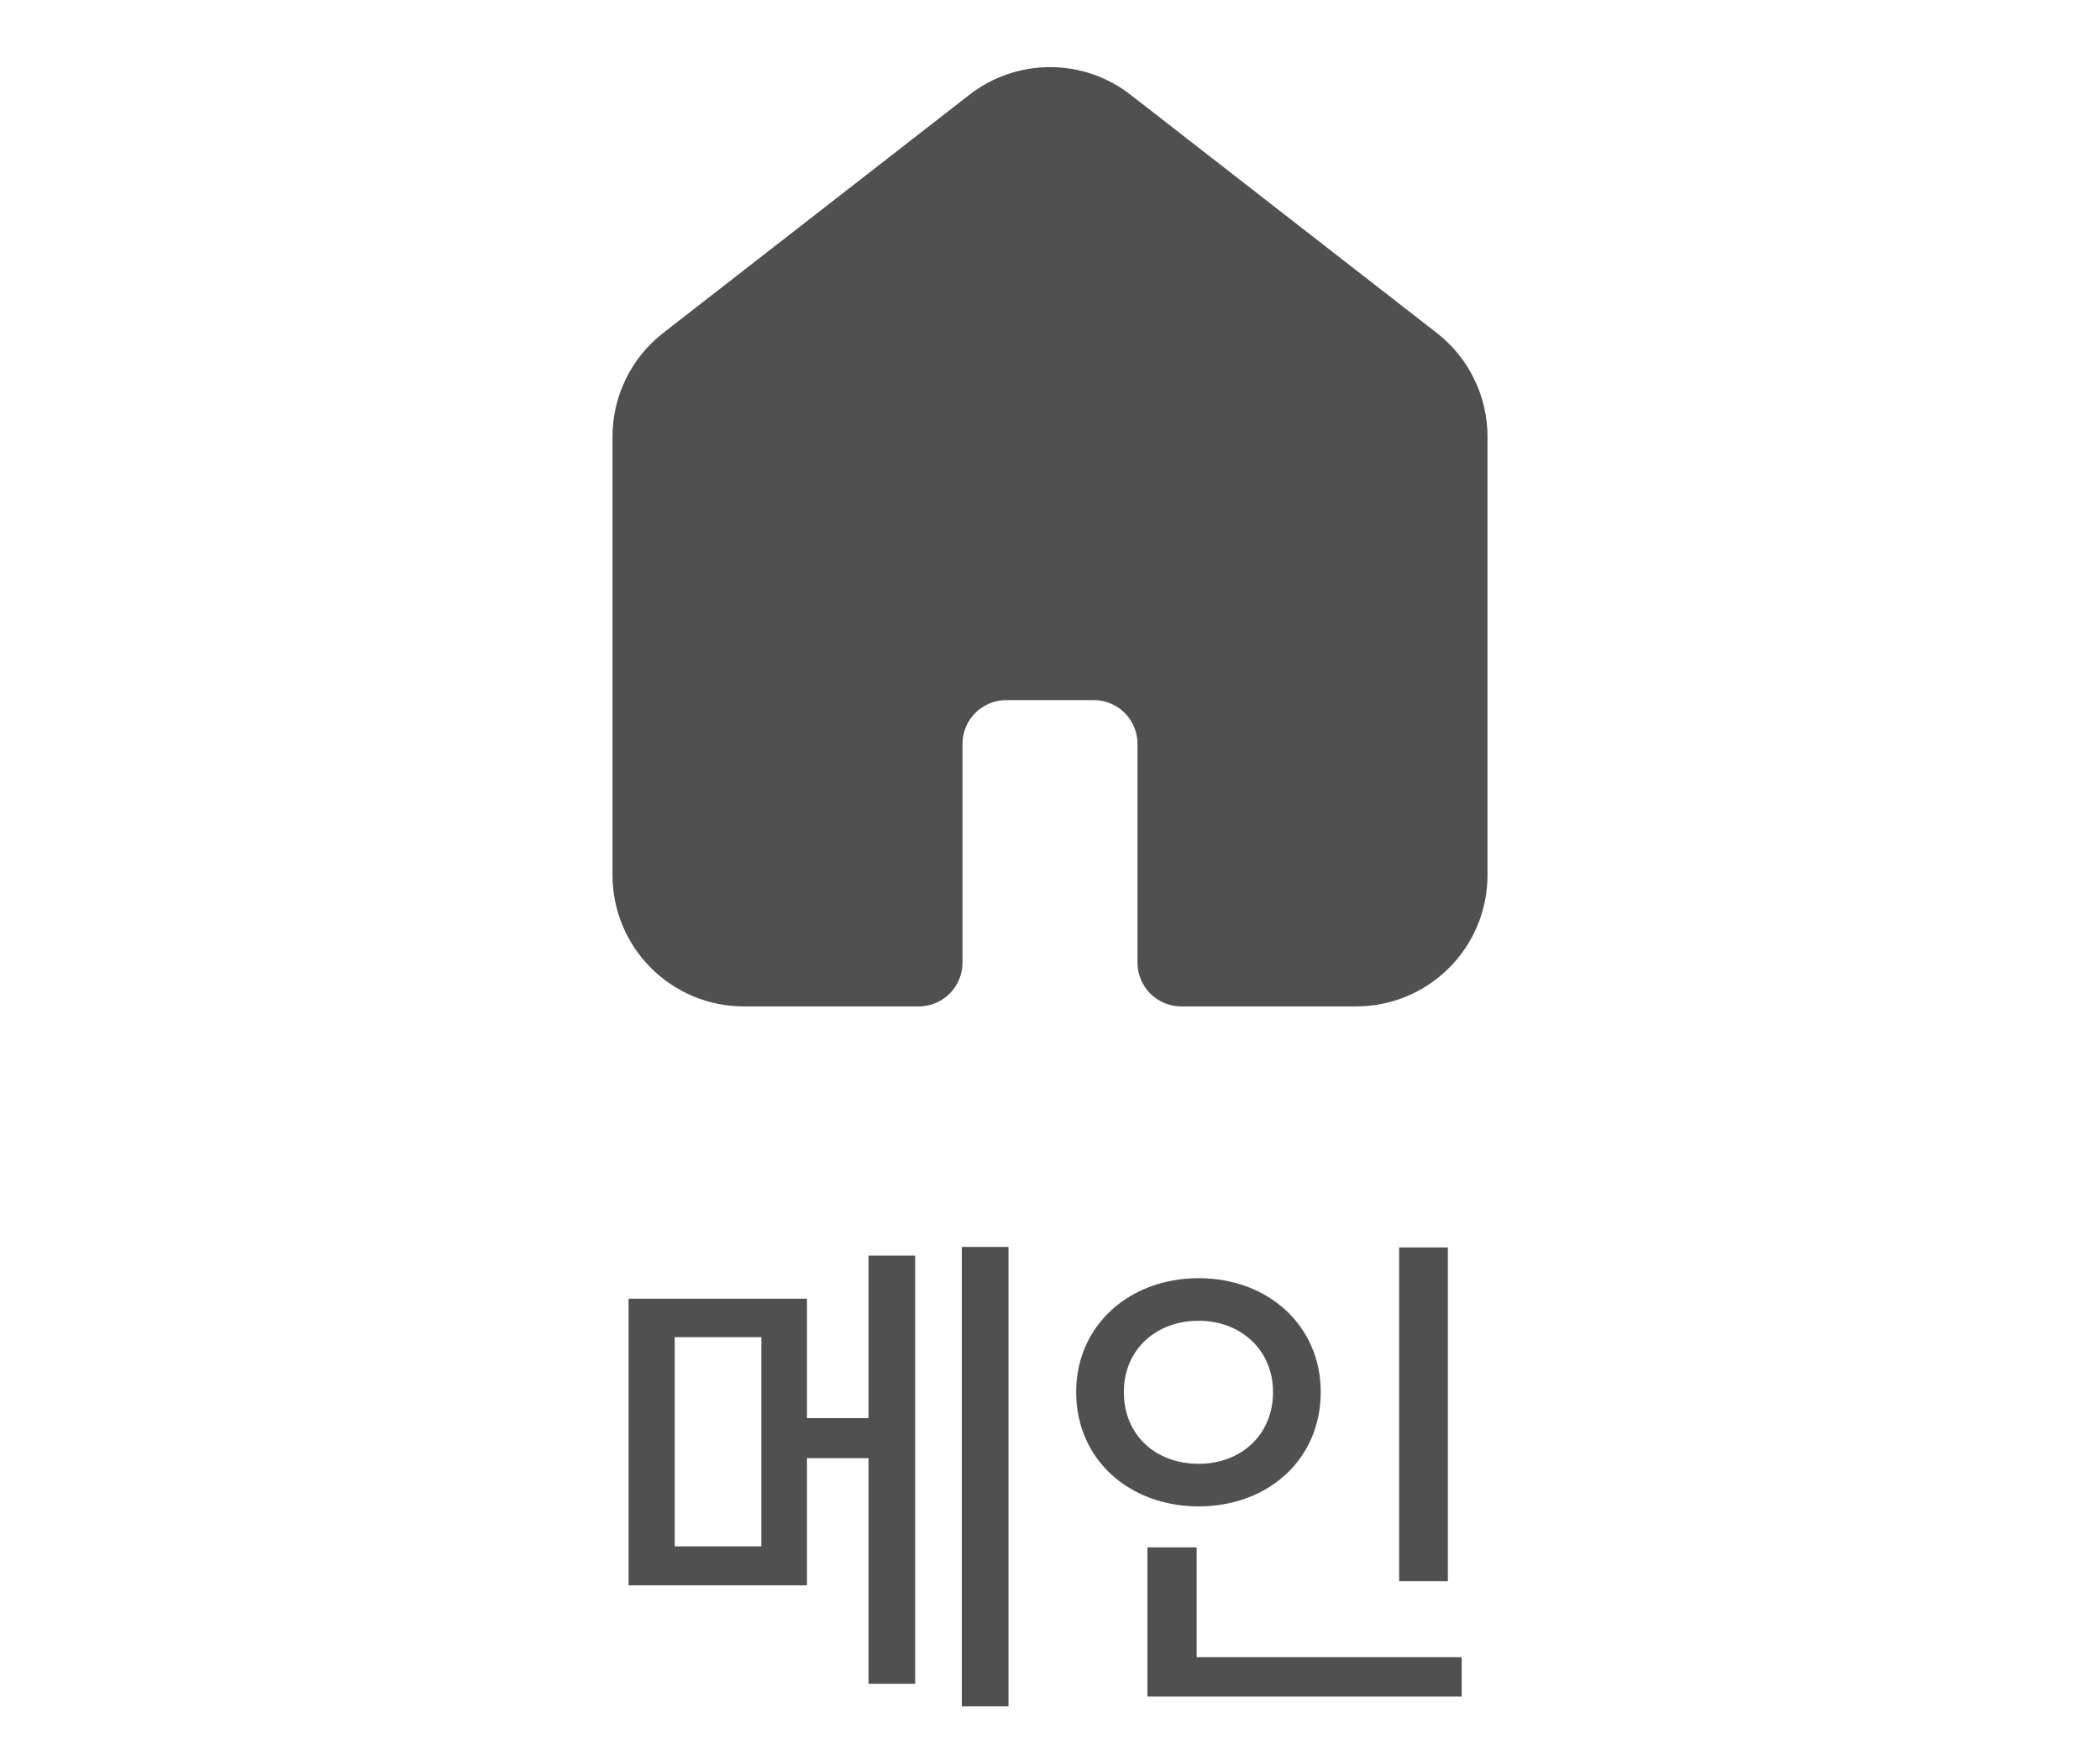 <svg width="48" height="40" viewBox="0 0 48 40" fill="none" xmlns="http://www.w3.org/2000/svg">
<path d="M18.445 29.68V32.41H19.852V28.695H20.918V38.48H19.852V33.324H18.445V36.23H14.367V29.68H18.445ZM15.422 30.559V35.34H17.402V30.559H15.422ZM23.051 28.496V38.996H21.984V28.496H23.051ZM33.094 28.508V36.137H31.98V28.508H33.094ZM33.41 37.871V38.773H26.227V35.363H27.352V37.871H33.41ZM27.398 29.211C28.98 29.211 30.188 30.289 30.188 31.812C30.188 33.359 28.98 34.426 27.398 34.426C25.816 34.426 24.598 33.359 24.598 31.812C24.598 30.289 25.816 29.211 27.398 29.211ZM27.398 30.184C26.414 30.184 25.688 30.852 25.688 31.812C25.688 32.797 26.414 33.453 27.398 33.453C28.359 33.453 29.098 32.797 29.098 31.812C29.098 30.852 28.359 30.184 27.398 30.184Z" fill="#505050"/>
<path fill-rule="evenodd" clip-rule="evenodd" d="M15.772 8.399C15.285 8.778 15 9.361 15 9.978V20C15 20.53 15.211 21.039 15.586 21.414C15.961 21.789 16.47 22 17 22H21V17C21 15.895 21.895 15 23 15H25C26.105 15 27 15.895 27 17V22H31C31.53 22 32.039 21.789 32.414 21.414C32.789 21.039 33 20.53 33 20V9.978C33 9.361 32.715 8.778 32.228 8.399L25.228 2.955C24.506 2.393 23.494 2.393 22.772 2.955L15.772 8.399Z" fill="#505050"/>
<path d="M15.772 8.399L15.158 7.61H15.158L15.772 8.399ZM15.586 21.414L14.879 22.121L14.879 22.121L15.586 21.414ZM21 22V23C21.552 23 22 22.552 22 22H21ZM27 22H26C26 22.552 26.448 23 27 23V22ZM32.414 21.414L33.121 22.121L33.121 22.121L32.414 21.414ZM32.228 8.399L32.842 7.61V7.61L32.228 8.399ZM25.228 2.955L25.842 2.166V2.166L25.228 2.955ZM22.772 2.955L23.386 3.744L22.772 2.955ZM15 9.978H16C16 9.67 16.142 9.378 16.386 9.189L15.772 8.399L15.158 7.61C14.427 8.178 14 9.052 14 9.978H15ZM15 20H16V9.978H15H14V20H15ZM15.586 21.414L16.293 20.707C16.105 20.52 16 20.265 16 20H15H14C14 20.796 14.316 21.559 14.879 22.121L15.586 21.414ZM17 22V21C16.735 21 16.48 20.895 16.293 20.707L15.586 21.414L14.879 22.121C15.441 22.684 16.204 23 17 23V22ZM21 22V21H17V22V23H21V22ZM21 22H22V17H21H20V22H21ZM21 17H22C22 16.448 22.448 16 23 16V15V14C21.343 14 20 15.343 20 17H21ZM23 15V16H25V15V14H23V15ZM25 15V16C25.552 16 26 16.448 26 17H27H28C28 15.343 26.657 14 25 14V15ZM27 17H26V22H27H28V17H27ZM31 22V21H27V22V23H31V22ZM32.414 21.414L31.707 20.707C31.52 20.895 31.265 21 31 21V22V23C31.796 23 32.559 22.684 33.121 22.121L32.414 21.414ZM33 20H32C32 20.265 31.895 20.52 31.707 20.707L32.414 21.414L33.121 22.121C33.684 21.559 34 20.796 34 20H33ZM33 9.978H32V20H33H34V9.978H33ZM32.228 8.399L31.614 9.189C31.858 9.378 32 9.67 32 9.978H33H34C34 9.052 33.573 8.178 32.842 7.61L32.228 8.399ZM25.228 2.955L24.614 3.744L31.614 9.189L32.228 8.399L32.842 7.61L25.842 2.166L25.228 2.955ZM22.772 2.955L23.386 3.744C23.747 3.463 24.253 3.463 24.614 3.744L25.228 2.955L25.842 2.166C24.759 1.323 23.241 1.323 22.158 2.166L22.772 2.955ZM15.772 8.399L16.386 9.189L23.386 3.744L22.772 2.955L22.158 2.166L15.158 7.61L15.772 8.399Z" fill="#505050"/>
</svg>
